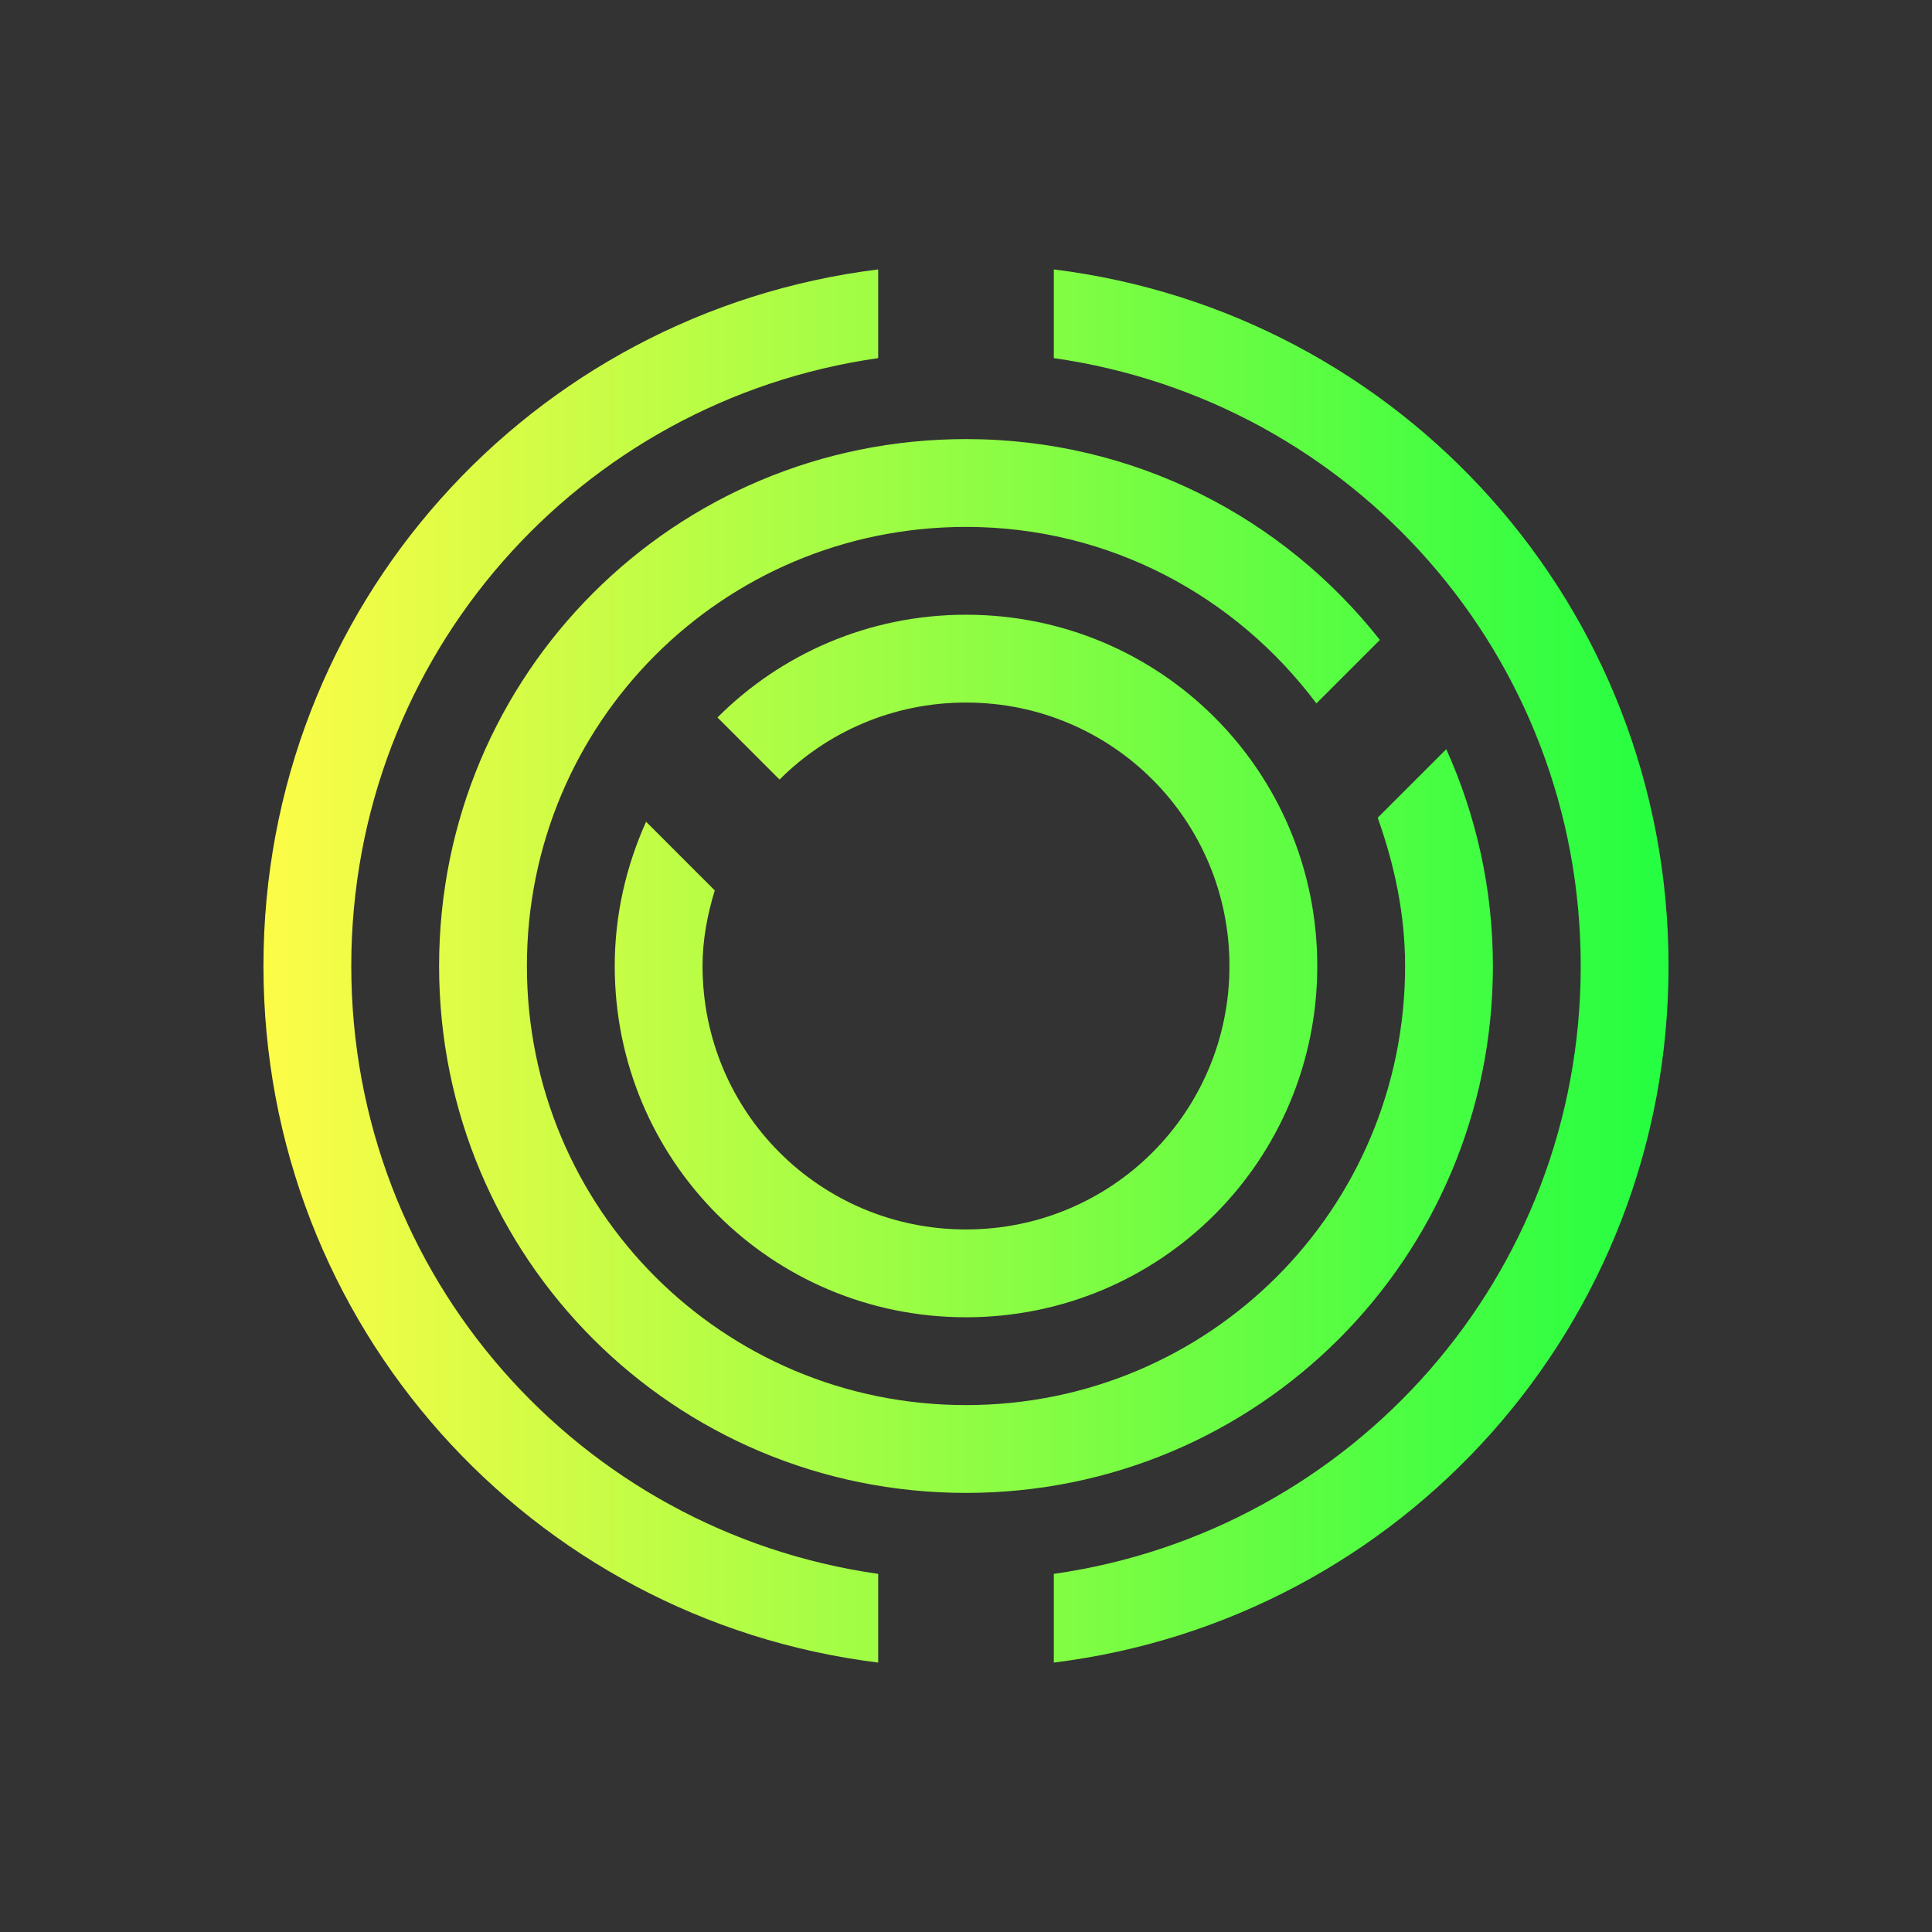 <svg width="22" height="22" viewBox="0 0 22 22" fill="none" xmlns="http://www.w3.org/2000/svg">
<rect x="0" y="0" width="22" height="22" fill="#333333" stroke="none"/>
<path d="M10 3.068C6.044 3.558 3 6.907 3 11C3 15.092 6.044 18.442 10 18.932V17.922C6.601 17.438 4 14.537 4 11C4 7.463 6.601 4.562 10 4.078V3.068ZM12 3.068V4.078C15.399 4.562 18 7.463 18 11C18 14.537 15.399 17.438 12 17.922V18.932C15.956 18.442 19 15.092 19 11C19 6.907 15.956 3.558 12 3.068ZM11 5C7.676 5 5 7.676 5 11C5 14.324 7.676 17 11 17C14.324 17 17 14.324 17 11C17 10.118 16.808 9.284 16.469 8.531L15.688 9.312C15.877 9.842 16 10.404 16 11C16 13.77 13.77 16 11 16C8.23 16 6 13.77 6 11C6 8.23 8.23 6 11 6C12.642 6 14.08 6.795 14.99 8.01L15.713 7.287C14.616 5.895 12.918 5 11 5ZM11 7C9.892 7 8.893 7.447 8.17 8.17L8.877 8.877C9.419 8.335 10.169 8 11 8C12.662 8 14 9.338 14 11C14 12.662 12.662 14 11 14C9.338 14 8 12.662 8 11C8 10.698 8.056 10.413 8.139 10.139L7.357 9.357C7.132 9.859 7 10.412 7 11C7 13.216 8.784 15 11 15C13.216 15 15 13.216 15 11C15 8.784 13.216 7 11 7Z" fill="url(#paint0_linear_10_13686)"/>
<defs>
<linearGradient id="paint0_linear_10_13686" x1="3" y1="11" x2="19" y2="11" gradientUnits="userSpaceOnUse">
<stop stop-color="#FDFC47"/>
<stop offset="1" stop-color="#24FE41"/>
</linearGradient>
</defs>
</svg>
